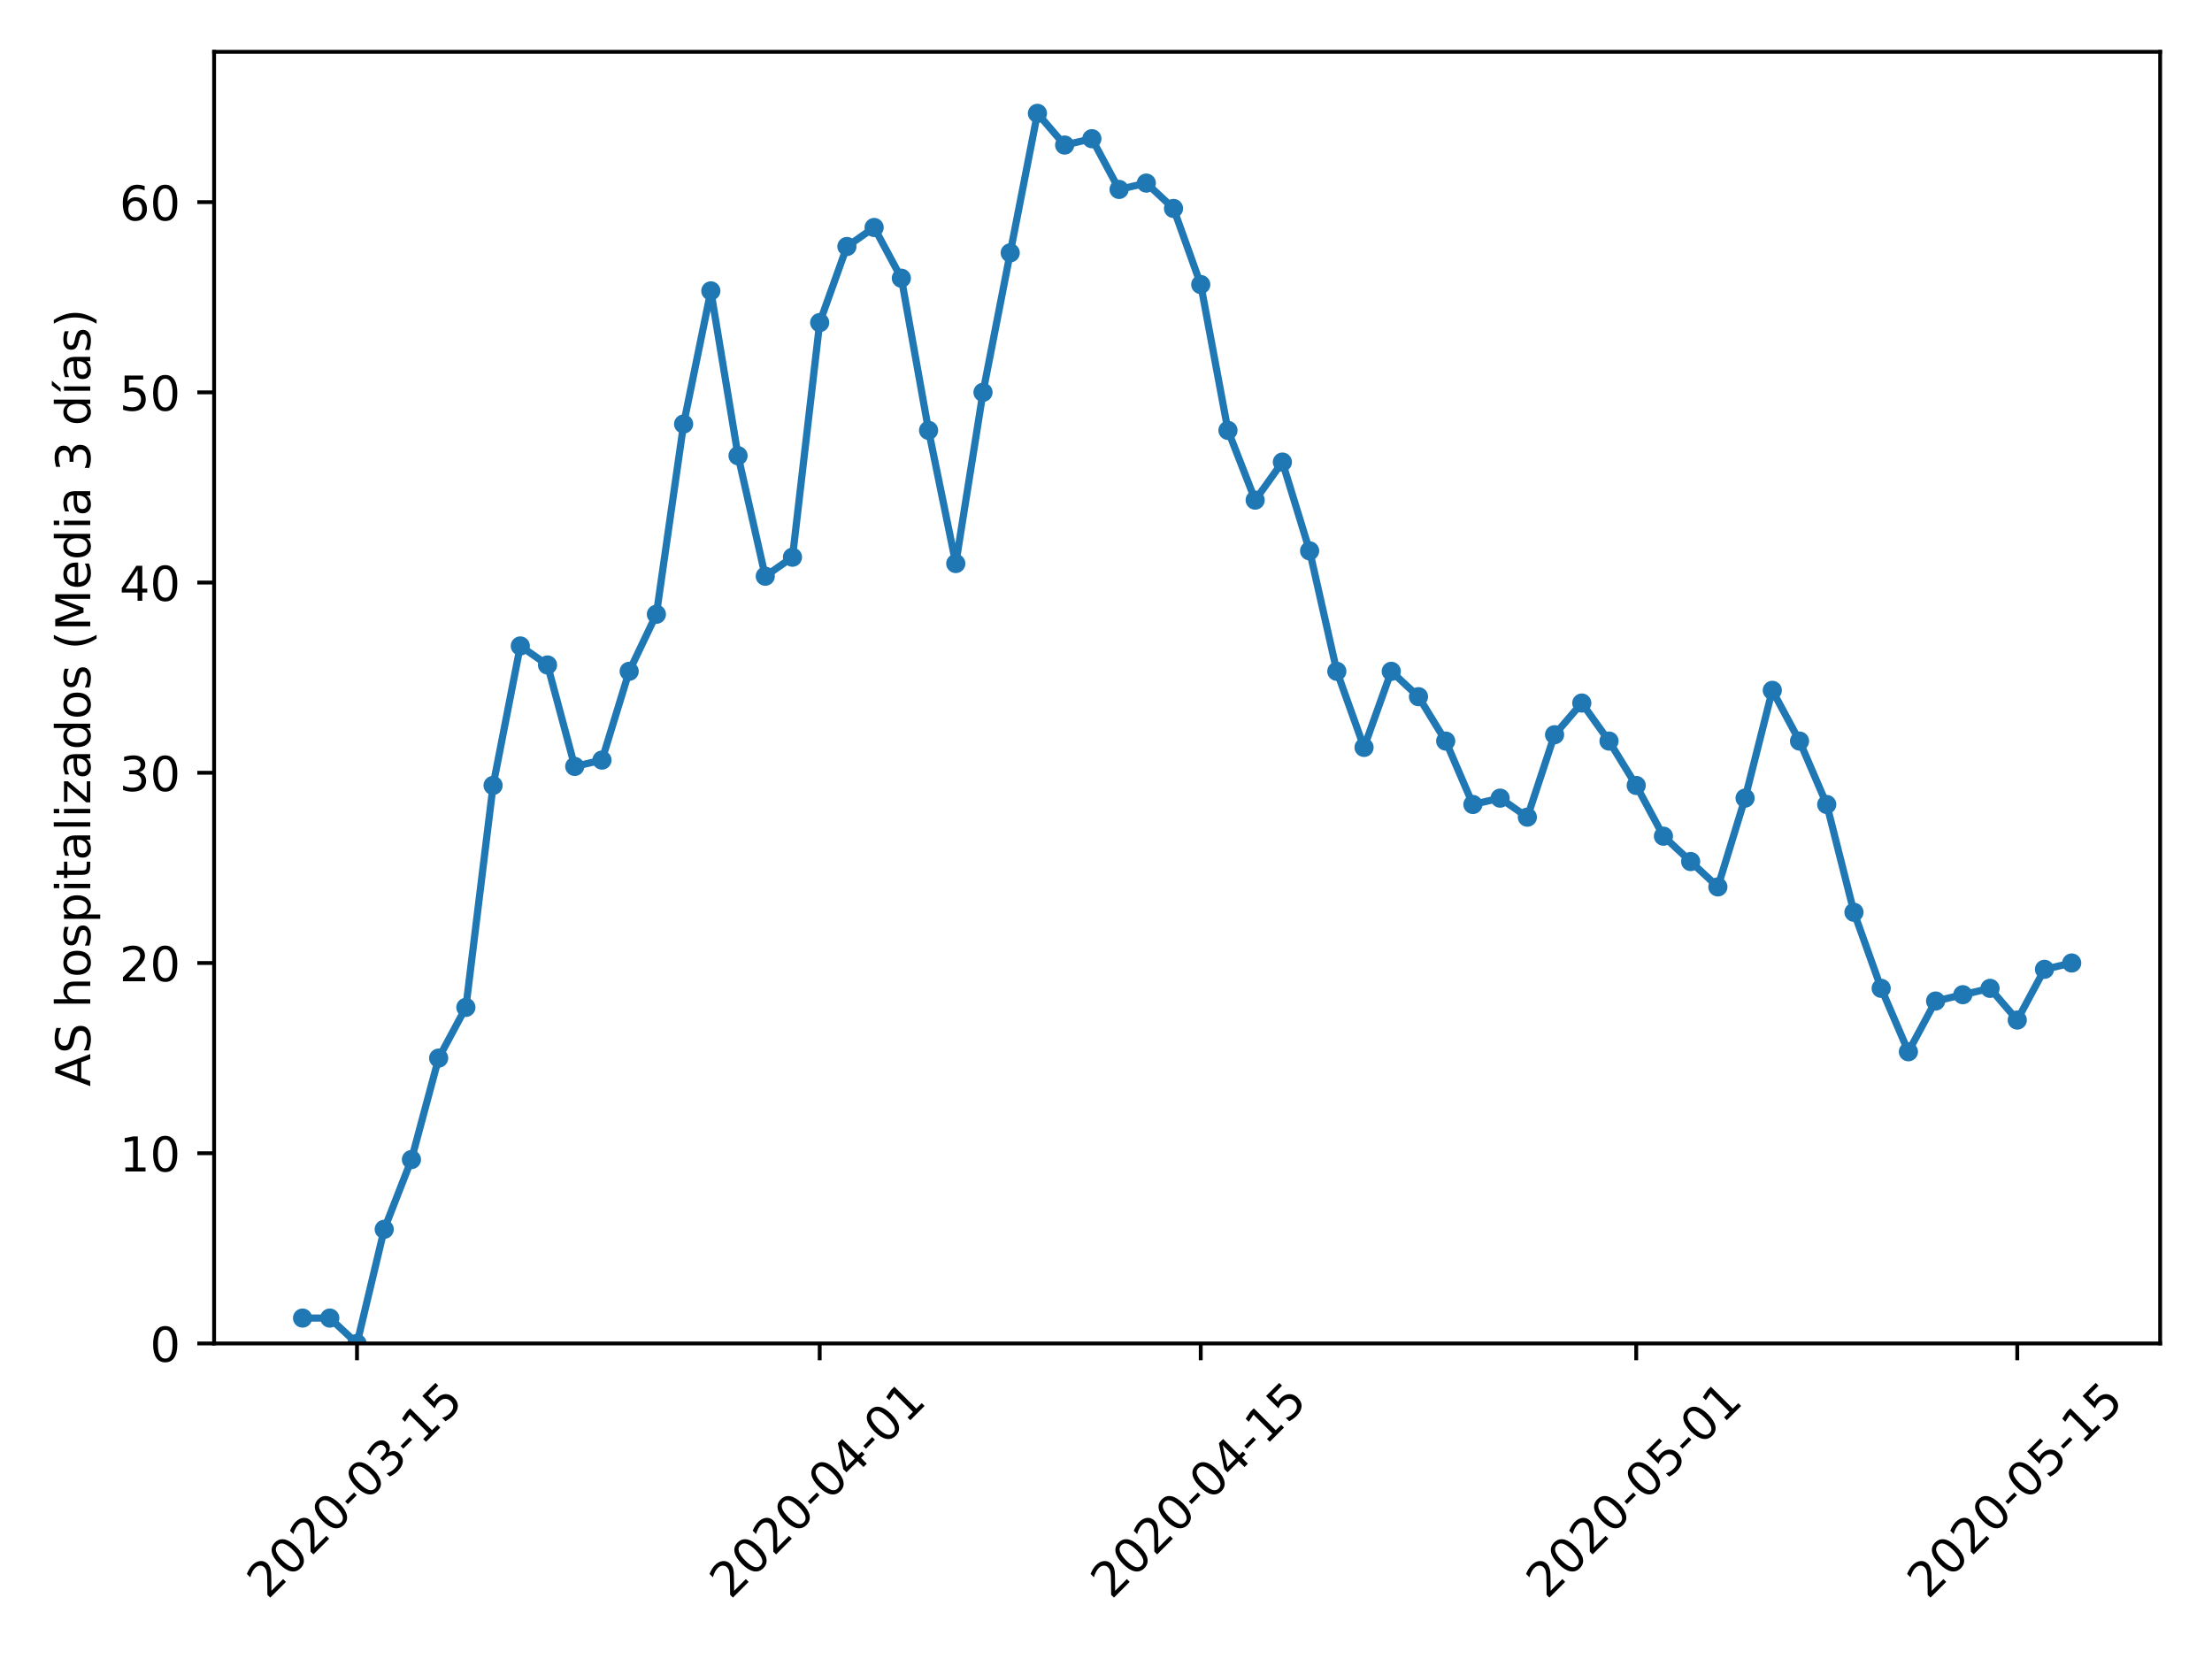 <?xml version="1.0" encoding="utf-8" standalone="no"?>
<!DOCTYPE svg PUBLIC "-//W3C//DTD SVG 1.1//EN"
  "http://www.w3.org/Graphics/SVG/1.1/DTD/svg11.dtd">
<!-- Created with matplotlib (https://matplotlib.org/) -->
<svg height="345.6pt" version="1.1" viewBox="0 0 460.8 345.6" width="460.8pt" xmlns="http://www.w3.org/2000/svg" xmlns:xlink="http://www.w3.org/1999/xlink">
 <defs>
  <style type="text/css">
*{stroke-linecap:butt;stroke-linejoin:round;}
  </style>
 </defs>
 <g id="figure_1">
  <g id="patch_1">
   <path d="M 0 345.6 
L 460.8 345.6 
L 460.8 0 
L 0 0 
z
" style="fill:#ffffff;"/>
  </g>
  <g id="axes_1">
   <g id="patch_2">
    <path d="M 44.603 279.863 
L 450 279.863 
L 450 10.8 
L 44.603 10.8 
z
" style="fill:#ffffff;"/>
   </g>
   <g id="matplotlib.axis_1">
    <g id="xtick_1">
     <g id="line2d_1">
      <defs>
       <path d="M 0 0 
L 0 3.5 
" id="ma97f3a51fc" style="stroke:#000000;stroke-width:0.8;"/>
      </defs>
      <g>
       <use style="stroke:#000000;stroke-width:0.8;" x="74.37" xlink:href="#ma97f3a51fc" y="279.863"/>
      </g>
     </g>
     <g id="text_1">
      <!-- 2020-03-15 -->
      <defs>
       <path d="M 19.188 8.297 
L 53.609 8.297 
L 53.609 0 
L 7.328 0 
L 7.328 8.297 
Q 12.938 14.109 22.625 23.891 
Q 32.328 33.688 34.812 36.531 
Q 39.547 41.844 41.422 45.531 
Q 43.312 49.219 43.312 52.781 
Q 43.312 58.594 39.234 62.25 
Q 35.156 65.922 28.609 65.922 
Q 23.969 65.922 18.812 64.312 
Q 13.672 62.703 7.812 59.422 
L 7.812 69.391 
Q 13.766 71.781 18.938 73 
Q 24.125 74.219 28.422 74.219 
Q 39.75 74.219 46.484 68.547 
Q 53.219 62.891 53.219 53.422 
Q 53.219 48.922 51.531 44.891 
Q 49.859 40.875 45.406 35.406 
Q 44.188 33.984 37.641 27.219 
Q 31.109 20.453 19.188 8.297 
z
" id="DejaVuSans-50"/>
       <path d="M 31.781 66.406 
Q 24.172 66.406 20.328 58.906 
Q 16.5 51.422 16.5 36.375 
Q 16.5 21.391 20.328 13.891 
Q 24.172 6.391 31.781 6.391 
Q 39.453 6.391 43.281 13.891 
Q 47.125 21.391 47.125 36.375 
Q 47.125 51.422 43.281 58.906 
Q 39.453 66.406 31.781 66.406 
z
M 31.781 74.219 
Q 44.047 74.219 50.516 64.516 
Q 56.984 54.828 56.984 36.375 
Q 56.984 17.969 50.516 8.266 
Q 44.047 -1.422 31.781 -1.422 
Q 19.531 -1.422 13.062 8.266 
Q 6.594 17.969 6.594 36.375 
Q 6.594 54.828 13.062 64.516 
Q 19.531 74.219 31.781 74.219 
z
" id="DejaVuSans-48"/>
       <path d="M 4.891 31.391 
L 31.203 31.391 
L 31.203 23.391 
L 4.891 23.391 
z
" id="DejaVuSans-45"/>
       <path d="M 40.578 39.312 
Q 47.656 37.797 51.625 33 
Q 55.609 28.219 55.609 21.188 
Q 55.609 10.406 48.188 4.484 
Q 40.766 -1.422 27.094 -1.422 
Q 22.516 -1.422 17.656 -0.516 
Q 12.797 0.391 7.625 2.203 
L 7.625 11.719 
Q 11.719 9.328 16.594 8.109 
Q 21.484 6.891 26.812 6.891 
Q 36.078 6.891 40.938 10.547 
Q 45.797 14.203 45.797 21.188 
Q 45.797 27.641 41.281 31.266 
Q 36.766 34.906 28.719 34.906 
L 20.219 34.906 
L 20.219 43.016 
L 29.109 43.016 
Q 36.375 43.016 40.234 45.922 
Q 44.094 48.828 44.094 54.297 
Q 44.094 59.906 40.109 62.906 
Q 36.141 65.922 28.719 65.922 
Q 24.656 65.922 20.016 65.031 
Q 15.375 64.156 9.812 62.312 
L 9.812 71.094 
Q 15.438 72.656 20.344 73.438 
Q 25.25 74.219 29.594 74.219 
Q 40.828 74.219 47.359 69.109 
Q 53.906 64.016 53.906 55.328 
Q 53.906 49.266 50.438 45.094 
Q 46.969 40.922 40.578 39.312 
z
" id="DejaVuSans-51"/>
       <path d="M 12.406 8.297 
L 28.516 8.297 
L 28.516 63.922 
L 10.984 60.406 
L 10.984 69.391 
L 28.422 72.906 
L 38.281 72.906 
L 38.281 8.297 
L 54.391 8.297 
L 54.391 0 
L 12.406 0 
z
" id="DejaVuSans-49"/>
       <path d="M 10.797 72.906 
L 49.516 72.906 
L 49.516 64.594 
L 19.828 64.594 
L 19.828 46.734 
Q 21.969 47.469 24.109 47.828 
Q 26.266 48.188 28.422 48.188 
Q 40.625 48.188 47.75 41.5 
Q 54.891 34.812 54.891 23.391 
Q 54.891 11.625 47.562 5.094 
Q 40.234 -1.422 26.906 -1.422 
Q 22.312 -1.422 17.547 -0.641 
Q 12.797 0.141 7.719 1.703 
L 7.719 11.625 
Q 12.109 9.234 16.797 8.062 
Q 21.484 6.891 26.703 6.891 
Q 35.156 6.891 40.078 11.328 
Q 45.016 15.766 45.016 23.391 
Q 45.016 31 40.078 35.438 
Q 35.156 39.891 26.703 39.891 
Q 22.75 39.891 18.812 39.016 
Q 14.891 38.141 10.797 36.281 
z
" id="DejaVuSans-53"/>
      </defs>
      <g transform="translate(55.774 333.329)rotate(-45)scale(0.1 -0.1)">
       <use xlink:href="#DejaVuSans-50"/>
       <use x="63.623" xlink:href="#DejaVuSans-48"/>
       <use x="127.246" xlink:href="#DejaVuSans-50"/>
       <use x="190.869" xlink:href="#DejaVuSans-48"/>
       <use x="254.492" xlink:href="#DejaVuSans-45"/>
       <use x="290.576" xlink:href="#DejaVuSans-48"/>
       <use x="354.199" xlink:href="#DejaVuSans-51"/>
       <use x="417.822" xlink:href="#DejaVuSans-45"/>
       <use x="453.906" xlink:href="#DejaVuSans-49"/>
       <use x="517.529" xlink:href="#DejaVuSans-53"/>
      </g>
     </g>
    </g>
    <g id="xtick_2">
     <g id="line2d_2">
      <g>
       <use style="stroke:#000000;stroke-width:0.8;" x="170.758" xlink:href="#ma97f3a51fc" y="279.863"/>
      </g>
     </g>
     <g id="text_2">
      <!-- 2020-04-01 -->
      <defs>
       <path d="M 37.797 64.312 
L 12.891 25.391 
L 37.797 25.391 
z
M 35.203 72.906 
L 47.609 72.906 
L 47.609 25.391 
L 58.016 25.391 
L 58.016 17.188 
L 47.609 17.188 
L 47.609 0 
L 37.797 0 
L 37.797 17.188 
L 4.891 17.188 
L 4.891 26.703 
z
" id="DejaVuSans-52"/>
      </defs>
      <g transform="translate(152.162 333.329)rotate(-45)scale(0.1 -0.1)">
       <use xlink:href="#DejaVuSans-50"/>
       <use x="63.623" xlink:href="#DejaVuSans-48"/>
       <use x="127.246" xlink:href="#DejaVuSans-50"/>
       <use x="190.869" xlink:href="#DejaVuSans-48"/>
       <use x="254.492" xlink:href="#DejaVuSans-45"/>
       <use x="290.576" xlink:href="#DejaVuSans-48"/>
       <use x="354.199" xlink:href="#DejaVuSans-52"/>
       <use x="417.822" xlink:href="#DejaVuSans-45"/>
       <use x="453.906" xlink:href="#DejaVuSans-48"/>
       <use x="517.529" xlink:href="#DejaVuSans-49"/>
      </g>
     </g>
    </g>
    <g id="xtick_3">
     <g id="line2d_3">
      <g>
       <use style="stroke:#000000;stroke-width:0.8;" x="250.137" xlink:href="#ma97f3a51fc" y="279.863"/>
      </g>
     </g>
     <g id="text_3">
      <!-- 2020-04-15 -->
      <g transform="translate(231.541 333.329)rotate(-45)scale(0.1 -0.1)">
       <use xlink:href="#DejaVuSans-50"/>
       <use x="63.623" xlink:href="#DejaVuSans-48"/>
       <use x="127.246" xlink:href="#DejaVuSans-50"/>
       <use x="190.869" xlink:href="#DejaVuSans-48"/>
       <use x="254.492" xlink:href="#DejaVuSans-45"/>
       <use x="290.576" xlink:href="#DejaVuSans-48"/>
       <use x="354.199" xlink:href="#DejaVuSans-52"/>
       <use x="417.822" xlink:href="#DejaVuSans-45"/>
       <use x="453.906" xlink:href="#DejaVuSans-49"/>
       <use x="517.529" xlink:href="#DejaVuSans-53"/>
      </g>
     </g>
    </g>
    <g id="xtick_4">
     <g id="line2d_4">
      <g>
       <use style="stroke:#000000;stroke-width:0.8;" x="340.855" xlink:href="#ma97f3a51fc" y="279.863"/>
      </g>
     </g>
     <g id="text_4">
      <!-- 2020-05-01 -->
      <g transform="translate(322.259 333.329)rotate(-45)scale(0.1 -0.1)">
       <use xlink:href="#DejaVuSans-50"/>
       <use x="63.623" xlink:href="#DejaVuSans-48"/>
       <use x="127.246" xlink:href="#DejaVuSans-50"/>
       <use x="190.869" xlink:href="#DejaVuSans-48"/>
       <use x="254.492" xlink:href="#DejaVuSans-45"/>
       <use x="290.576" xlink:href="#DejaVuSans-48"/>
       <use x="354.199" xlink:href="#DejaVuSans-53"/>
       <use x="417.822" xlink:href="#DejaVuSans-45"/>
       <use x="453.906" xlink:href="#DejaVuSans-48"/>
       <use x="517.529" xlink:href="#DejaVuSans-49"/>
      </g>
     </g>
    </g>
    <g id="xtick_5">
     <g id="line2d_5">
      <g>
       <use style="stroke:#000000;stroke-width:0.8;" x="420.233" xlink:href="#ma97f3a51fc" y="279.863"/>
      </g>
     </g>
     <g id="text_5">
      <!-- 2020-05-15 -->
      <g transform="translate(401.637 333.329)rotate(-45)scale(0.1 -0.1)">
       <use xlink:href="#DejaVuSans-50"/>
       <use x="63.623" xlink:href="#DejaVuSans-48"/>
       <use x="127.246" xlink:href="#DejaVuSans-50"/>
       <use x="190.869" xlink:href="#DejaVuSans-48"/>
       <use x="254.492" xlink:href="#DejaVuSans-45"/>
       <use x="290.576" xlink:href="#DejaVuSans-48"/>
       <use x="354.199" xlink:href="#DejaVuSans-53"/>
       <use x="417.822" xlink:href="#DejaVuSans-45"/>
       <use x="453.906" xlink:href="#DejaVuSans-49"/>
       <use x="517.529" xlink:href="#DejaVuSans-53"/>
      </g>
     </g>
    </g>
   </g>
   <g id="matplotlib.axis_2">
    <g id="ytick_1">
     <g id="line2d_6">
      <defs>
       <path d="M 0 0 
L -3.5 0 
" id="m95e0d4bd37" style="stroke:#000000;stroke-width:0.8;"/>
      </defs>
      <g>
       <use style="stroke:#000000;stroke-width:0.8;" x="44.603" xlink:href="#m95e0d4bd37" y="279.863"/>
      </g>
     </g>
     <g id="text_6">
      <!-- 0 -->
      <g transform="translate(31.241 283.662)scale(0.1 -0.1)">
       <use xlink:href="#DejaVuSans-48"/>
      </g>
     </g>
    </g>
    <g id="ytick_2">
     <g id="line2d_7">
      <g>
       <use style="stroke:#000000;stroke-width:0.8;" x="44.603" xlink:href="#m95e0d4bd37" y="240.236"/>
      </g>
     </g>
     <g id="text_7">
      <!-- 10 -->
      <g transform="translate(24.878 244.035)scale(0.1 -0.1)">
       <use xlink:href="#DejaVuSans-49"/>
       <use x="63.623" xlink:href="#DejaVuSans-48"/>
      </g>
     </g>
    </g>
    <g id="ytick_3">
     <g id="line2d_8">
      <g>
       <use style="stroke:#000000;stroke-width:0.8;" x="44.603" xlink:href="#m95e0d4bd37" y="200.61"/>
      </g>
     </g>
     <g id="text_8">
      <!-- 20 -->
      <g transform="translate(24.878 204.409)scale(0.1 -0.1)">
       <use xlink:href="#DejaVuSans-50"/>
       <use x="63.623" xlink:href="#DejaVuSans-48"/>
      </g>
     </g>
    </g>
    <g id="ytick_4">
     <g id="line2d_9">
      <g>
       <use style="stroke:#000000;stroke-width:0.8;" x="44.603" xlink:href="#m95e0d4bd37" y="160.984"/>
      </g>
     </g>
     <g id="text_9">
      <!-- 30 -->
      <g transform="translate(24.878 164.783)scale(0.1 -0.1)">
       <use xlink:href="#DejaVuSans-51"/>
       <use x="63.623" xlink:href="#DejaVuSans-48"/>
      </g>
     </g>
    </g>
    <g id="ytick_5">
     <g id="line2d_10">
      <g>
       <use style="stroke:#000000;stroke-width:0.8;" x="44.603" xlink:href="#m95e0d4bd37" y="121.357"/>
      </g>
     </g>
     <g id="text_10">
      <!-- 40 -->
      <g transform="translate(24.878 125.157)scale(0.1 -0.1)">
       <use xlink:href="#DejaVuSans-52"/>
       <use x="63.623" xlink:href="#DejaVuSans-48"/>
      </g>
     </g>
    </g>
    <g id="ytick_6">
     <g id="line2d_11">
      <g>
       <use style="stroke:#000000;stroke-width:0.8;" x="44.603" xlink:href="#m95e0d4bd37" y="81.731"/>
      </g>
     </g>
     <g id="text_11">
      <!-- 50 -->
      <g transform="translate(24.878 85.53)scale(0.1 -0.1)">
       <use xlink:href="#DejaVuSans-53"/>
       <use x="63.623" xlink:href="#DejaVuSans-48"/>
      </g>
     </g>
    </g>
    <g id="ytick_7">
     <g id="line2d_12">
      <g>
       <use style="stroke:#000000;stroke-width:0.8;" x="44.603" xlink:href="#m95e0d4bd37" y="42.105"/>
      </g>
     </g>
     <g id="text_12">
      <!-- 60 -->
      <defs>
       <path d="M 33.016 40.375 
Q 26.375 40.375 22.484 35.828 
Q 18.609 31.297 18.609 23.391 
Q 18.609 15.531 22.484 10.953 
Q 26.375 6.391 33.016 6.391 
Q 39.656 6.391 43.531 10.953 
Q 47.406 15.531 47.406 23.391 
Q 47.406 31.297 43.531 35.828 
Q 39.656 40.375 33.016 40.375 
z
M 52.594 71.297 
L 52.594 62.312 
Q 48.875 64.062 45.094 64.984 
Q 41.312 65.922 37.594 65.922 
Q 27.828 65.922 22.672 59.328 
Q 17.531 52.734 16.797 39.406 
Q 19.672 43.656 24.016 45.922 
Q 28.375 48.188 33.594 48.188 
Q 44.578 48.188 50.953 41.516 
Q 57.328 34.859 57.328 23.391 
Q 57.328 12.156 50.688 5.359 
Q 44.047 -1.422 33.016 -1.422 
Q 20.359 -1.422 13.672 8.266 
Q 6.984 17.969 6.984 36.375 
Q 6.984 53.656 15.188 63.938 
Q 23.391 74.219 37.203 74.219 
Q 40.922 74.219 44.703 73.484 
Q 48.484 72.75 52.594 71.297 
z
" id="DejaVuSans-54"/>
      </defs>
      <g transform="translate(24.878 45.904)scale(0.1 -0.1)">
       <use xlink:href="#DejaVuSans-54"/>
       <use x="63.623" xlink:href="#DejaVuSans-48"/>
      </g>
     </g>
    </g>
    <g id="text_13">
     <!-- AS hospitalizados (Media 3 días) -->
     <defs>
      <path d="M 34.188 63.188 
L 20.797 26.906 
L 47.609 26.906 
z
M 28.609 72.906 
L 39.797 72.906 
L 67.578 0 
L 57.328 0 
L 50.688 18.703 
L 17.828 18.703 
L 11.188 0 
L 0.781 0 
z
" id="DejaVuSans-65"/>
      <path d="M 53.516 70.516 
L 53.516 60.891 
Q 47.906 63.578 42.922 64.891 
Q 37.938 66.219 33.297 66.219 
Q 25.25 66.219 20.875 63.094 
Q 16.5 59.969 16.5 54.203 
Q 16.5 49.359 19.406 46.891 
Q 22.312 44.438 30.422 42.922 
L 36.375 41.703 
Q 47.406 39.594 52.656 34.297 
Q 57.906 29 57.906 20.125 
Q 57.906 9.516 50.797 4.047 
Q 43.703 -1.422 29.984 -1.422 
Q 24.812 -1.422 18.969 -0.25 
Q 13.141 0.922 6.891 3.219 
L 6.891 13.375 
Q 12.891 10.016 18.656 8.297 
Q 24.422 6.594 29.984 6.594 
Q 38.422 6.594 43.016 9.906 
Q 47.609 13.234 47.609 19.391 
Q 47.609 24.75 44.312 27.781 
Q 41.016 30.812 33.5 32.328 
L 27.484 33.5 
Q 16.453 35.688 11.516 40.375 
Q 6.594 45.062 6.594 53.422 
Q 6.594 63.094 13.406 68.656 
Q 20.219 74.219 32.172 74.219 
Q 37.312 74.219 42.625 73.281 
Q 47.953 72.359 53.516 70.516 
z
" id="DejaVuSans-83"/>
      <path id="DejaVuSans-32"/>
      <path d="M 54.891 33.016 
L 54.891 0 
L 45.906 0 
L 45.906 32.719 
Q 45.906 40.484 42.875 44.328 
Q 39.844 48.188 33.797 48.188 
Q 26.516 48.188 22.312 43.547 
Q 18.109 38.922 18.109 30.906 
L 18.109 0 
L 9.078 0 
L 9.078 75.984 
L 18.109 75.984 
L 18.109 46.188 
Q 21.344 51.125 25.703 53.562 
Q 30.078 56 35.797 56 
Q 45.219 56 50.047 50.172 
Q 54.891 44.344 54.891 33.016 
z
" id="DejaVuSans-104"/>
      <path d="M 30.609 48.391 
Q 23.391 48.391 19.188 42.75 
Q 14.984 37.109 14.984 27.297 
Q 14.984 17.484 19.156 11.844 
Q 23.344 6.203 30.609 6.203 
Q 37.797 6.203 41.984 11.859 
Q 46.188 17.531 46.188 27.297 
Q 46.188 37.016 41.984 42.703 
Q 37.797 48.391 30.609 48.391 
z
M 30.609 56 
Q 42.328 56 49.016 48.375 
Q 55.719 40.766 55.719 27.297 
Q 55.719 13.875 49.016 6.219 
Q 42.328 -1.422 30.609 -1.422 
Q 18.844 -1.422 12.172 6.219 
Q 5.516 13.875 5.516 27.297 
Q 5.516 40.766 12.172 48.375 
Q 18.844 56 30.609 56 
z
" id="DejaVuSans-111"/>
      <path d="M 44.281 53.078 
L 44.281 44.578 
Q 40.484 46.531 36.375 47.5 
Q 32.281 48.484 27.875 48.484 
Q 21.188 48.484 17.844 46.438 
Q 14.5 44.391 14.5 40.281 
Q 14.5 37.156 16.891 35.375 
Q 19.281 33.594 26.516 31.984 
L 29.594 31.297 
Q 39.156 29.25 43.188 25.516 
Q 47.219 21.781 47.219 15.094 
Q 47.219 7.469 41.188 3.016 
Q 35.156 -1.422 24.609 -1.422 
Q 20.219 -1.422 15.453 -0.562 
Q 10.688 0.297 5.422 2 
L 5.422 11.281 
Q 10.406 8.688 15.234 7.391 
Q 20.062 6.109 24.812 6.109 
Q 31.156 6.109 34.562 8.281 
Q 37.984 10.453 37.984 14.406 
Q 37.984 18.062 35.516 20.016 
Q 33.062 21.969 24.703 23.781 
L 21.578 24.516 
Q 13.234 26.266 9.516 29.906 
Q 5.812 33.547 5.812 39.891 
Q 5.812 47.609 11.281 51.797 
Q 16.75 56 26.812 56 
Q 31.781 56 36.172 55.266 
Q 40.578 54.547 44.281 53.078 
z
" id="DejaVuSans-115"/>
      <path d="M 18.109 8.203 
L 18.109 -20.797 
L 9.078 -20.797 
L 9.078 54.688 
L 18.109 54.688 
L 18.109 46.391 
Q 20.953 51.266 25.266 53.625 
Q 29.594 56 35.594 56 
Q 45.562 56 51.781 48.094 
Q 58.016 40.188 58.016 27.297 
Q 58.016 14.406 51.781 6.484 
Q 45.562 -1.422 35.594 -1.422 
Q 29.594 -1.422 25.266 0.953 
Q 20.953 3.328 18.109 8.203 
z
M 48.688 27.297 
Q 48.688 37.203 44.609 42.844 
Q 40.531 48.484 33.406 48.484 
Q 26.266 48.484 22.188 42.844 
Q 18.109 37.203 18.109 27.297 
Q 18.109 17.391 22.188 11.75 
Q 26.266 6.109 33.406 6.109 
Q 40.531 6.109 44.609 11.75 
Q 48.688 17.391 48.688 27.297 
z
" id="DejaVuSans-112"/>
      <path d="M 9.422 54.688 
L 18.406 54.688 
L 18.406 0 
L 9.422 0 
z
M 9.422 75.984 
L 18.406 75.984 
L 18.406 64.594 
L 9.422 64.594 
z
" id="DejaVuSans-105"/>
      <path d="M 18.312 70.219 
L 18.312 54.688 
L 36.812 54.688 
L 36.812 47.703 
L 18.312 47.703 
L 18.312 18.016 
Q 18.312 11.328 20.141 9.422 
Q 21.969 7.516 27.594 7.516 
L 36.812 7.516 
L 36.812 0 
L 27.594 0 
Q 17.188 0 13.234 3.875 
Q 9.281 7.766 9.281 18.016 
L 9.281 47.703 
L 2.688 47.703 
L 2.688 54.688 
L 9.281 54.688 
L 9.281 70.219 
z
" id="DejaVuSans-116"/>
      <path d="M 34.281 27.484 
Q 23.391 27.484 19.188 25 
Q 14.984 22.516 14.984 16.5 
Q 14.984 11.719 18.141 8.906 
Q 21.297 6.109 26.703 6.109 
Q 34.188 6.109 38.703 11.406 
Q 43.219 16.703 43.219 25.484 
L 43.219 27.484 
z
M 52.203 31.203 
L 52.203 0 
L 43.219 0 
L 43.219 8.297 
Q 40.141 3.328 35.547 0.953 
Q 30.953 -1.422 24.312 -1.422 
Q 15.922 -1.422 10.953 3.297 
Q 6 8.016 6 15.922 
Q 6 25.141 12.172 29.828 
Q 18.359 34.516 30.609 34.516 
L 43.219 34.516 
L 43.219 35.406 
Q 43.219 41.609 39.141 45 
Q 35.062 48.391 27.688 48.391 
Q 23 48.391 18.547 47.266 
Q 14.109 46.141 10.016 43.891 
L 10.016 52.203 
Q 14.938 54.109 19.578 55.047 
Q 24.219 56 28.609 56 
Q 40.484 56 46.344 49.844 
Q 52.203 43.703 52.203 31.203 
z
" id="DejaVuSans-97"/>
      <path d="M 9.422 75.984 
L 18.406 75.984 
L 18.406 0 
L 9.422 0 
z
" id="DejaVuSans-108"/>
      <path d="M 5.516 54.688 
L 48.188 54.688 
L 48.188 46.484 
L 14.406 7.172 
L 48.188 7.172 
L 48.188 0 
L 4.297 0 
L 4.297 8.203 
L 38.094 47.516 
L 5.516 47.516 
z
" id="DejaVuSans-122"/>
      <path d="M 45.406 46.391 
L 45.406 75.984 
L 54.391 75.984 
L 54.391 0 
L 45.406 0 
L 45.406 8.203 
Q 42.578 3.328 38.25 0.953 
Q 33.938 -1.422 27.875 -1.422 
Q 17.969 -1.422 11.734 6.484 
Q 5.516 14.406 5.516 27.297 
Q 5.516 40.188 11.734 48.094 
Q 17.969 56 27.875 56 
Q 33.938 56 38.25 53.625 
Q 42.578 51.266 45.406 46.391 
z
M 14.797 27.297 
Q 14.797 17.391 18.875 11.75 
Q 22.953 6.109 30.078 6.109 
Q 37.203 6.109 41.297 11.75 
Q 45.406 17.391 45.406 27.297 
Q 45.406 37.203 41.297 42.844 
Q 37.203 48.484 30.078 48.484 
Q 22.953 48.484 18.875 42.844 
Q 14.797 37.203 14.797 27.297 
z
" id="DejaVuSans-100"/>
      <path d="M 31 75.875 
Q 24.469 64.656 21.281 53.656 
Q 18.109 42.672 18.109 31.391 
Q 18.109 20.125 21.312 9.062 
Q 24.516 -2 31 -13.188 
L 23.188 -13.188 
Q 15.875 -1.703 12.234 9.375 
Q 8.594 20.453 8.594 31.391 
Q 8.594 42.281 12.203 53.312 
Q 15.828 64.359 23.188 75.875 
z
" id="DejaVuSans-40"/>
      <path d="M 9.812 72.906 
L 24.516 72.906 
L 43.109 23.297 
L 61.812 72.906 
L 76.516 72.906 
L 76.516 0 
L 66.891 0 
L 66.891 64.016 
L 48.094 14.016 
L 38.188 14.016 
L 19.391 64.016 
L 19.391 0 
L 9.812 0 
z
" id="DejaVuSans-77"/>
      <path d="M 56.203 29.594 
L 56.203 25.203 
L 14.891 25.203 
Q 15.484 15.922 20.484 11.062 
Q 25.484 6.203 34.422 6.203 
Q 39.594 6.203 44.453 7.469 
Q 49.312 8.734 54.109 11.281 
L 54.109 2.781 
Q 49.266 0.734 44.188 -0.344 
Q 39.109 -1.422 33.891 -1.422 
Q 20.797 -1.422 13.156 6.188 
Q 5.516 13.812 5.516 26.812 
Q 5.516 40.234 12.766 48.109 
Q 20.016 56 32.328 56 
Q 43.359 56 49.781 48.891 
Q 56.203 41.797 56.203 29.594 
z
M 47.219 32.234 
Q 47.125 39.594 43.094 43.984 
Q 39.062 48.391 32.422 48.391 
Q 24.906 48.391 20.391 44.141 
Q 15.875 39.891 15.188 32.172 
z
" id="DejaVuSans-101"/>
      <path d="M 20.656 79.984 
L 30.375 79.984 
L 14.469 61.625 
L 6.984 61.625 
z
M 9.422 54.688 
L 18.406 54.688 
L 18.406 0 
L 9.422 0 
z
M 13.922 56 
z
" id="DejaVuSans-237"/>
      <path d="M 8.016 75.875 
L 15.828 75.875 
Q 23.141 64.359 26.781 53.312 
Q 30.422 42.281 30.422 31.391 
Q 30.422 20.453 26.781 9.375 
Q 23.141 -1.703 15.828 -13.188 
L 8.016 -13.188 
Q 14.5 -2 17.703 9.062 
Q 20.906 20.125 20.906 31.391 
Q 20.906 42.672 17.703 53.656 
Q 14.5 64.656 8.016 75.875 
z
" id="DejaVuSans-41"/>
     </defs>
     <g transform="translate(18.798 226.34)rotate(-90)scale(0.1 -0.1)">
      <use xlink:href="#DejaVuSans-65"/>
      <use x="68.408" xlink:href="#DejaVuSans-83"/>
      <use x="131.885" xlink:href="#DejaVuSans-32"/>
      <use x="163.672" xlink:href="#DejaVuSans-104"/>
      <use x="227.051" xlink:href="#DejaVuSans-111"/>
      <use x="288.232" xlink:href="#DejaVuSans-115"/>
      <use x="340.332" xlink:href="#DejaVuSans-112"/>
      <use x="403.809" xlink:href="#DejaVuSans-105"/>
      <use x="431.592" xlink:href="#DejaVuSans-116"/>
      <use x="470.801" xlink:href="#DejaVuSans-97"/>
      <use x="532.08" xlink:href="#DejaVuSans-108"/>
      <use x="559.863" xlink:href="#DejaVuSans-105"/>
      <use x="587.646" xlink:href="#DejaVuSans-122"/>
      <use x="640.137" xlink:href="#DejaVuSans-97"/>
      <use x="701.416" xlink:href="#DejaVuSans-100"/>
      <use x="764.893" xlink:href="#DejaVuSans-111"/>
      <use x="826.074" xlink:href="#DejaVuSans-115"/>
      <use x="878.174" xlink:href="#DejaVuSans-32"/>
      <use x="909.961" xlink:href="#DejaVuSans-40"/>
      <use x="948.975" xlink:href="#DejaVuSans-77"/>
      <use x="1035.254" xlink:href="#DejaVuSans-101"/>
      <use x="1096.777" xlink:href="#DejaVuSans-100"/>
      <use x="1160.254" xlink:href="#DejaVuSans-105"/>
      <use x="1188.037" xlink:href="#DejaVuSans-97"/>
      <use x="1249.316" xlink:href="#DejaVuSans-32"/>
      <use x="1281.104" xlink:href="#DejaVuSans-51"/>
      <use x="1344.727" xlink:href="#DejaVuSans-32"/>
      <use x="1376.514" xlink:href="#DejaVuSans-100"/>
      <use x="1439.99" xlink:href="#DejaVuSans-237"/>
      <use x="1467.773" xlink:href="#DejaVuSans-97"/>
      <use x="1529.053" xlink:href="#DejaVuSans-115"/>
      <use x="1581.152" xlink:href="#DejaVuSans-41"/>
     </g>
    </g>
   </g>
   <g id="line2d_13">
    <path clip-path="url(#pc5763d89a9)" d="M 63.03 274.579 
L 68.7 274.579 
L 74.37 279.863 
L 80.04 256.087 
L 85.71 241.557 
L 91.38 220.423 
L 97.05 209.856 
L 102.719 163.625 
L 108.389 134.566 
L 114.059 138.529 
L 119.729 159.663 
L 125.399 158.342 
L 131.069 139.85 
L 136.739 127.962 
L 142.409 88.335 
L 148.079 60.597 
L 153.748 94.94 
L 159.418 120.037 
L 165.088 116.074 
L 170.758 67.201 
L 176.428 51.351 
L 182.098 47.388 
L 187.768 57.955 
L 193.438 89.656 
L 199.108 117.395 
L 204.777 81.731 
L 210.447 52.672 
L 216.117 23.613 
L 221.787 30.217 
L 227.457 28.896 
L 233.127 39.463 
L 238.797 38.142 
L 244.467 43.426 
L 250.137 59.276 
L 255.806 89.656 
L 261.476 104.186 
L 267.146 96.261 
L 272.816 114.753 
L 278.486 139.85 
L 284.156 155.7 
L 289.826 139.85 
L 295.496 145.133 
L 301.165 154.379 
L 306.835 167.588 
L 312.505 166.267 
L 318.175 170.23 
L 323.845 153.058 
L 329.515 146.454 
L 335.185 154.379 
L 340.855 163.625 
L 346.525 174.192 
L 352.194 179.476 
L 357.864 184.759 
L 363.534 166.267 
L 369.204 143.812 
L 374.874 154.379 
L 380.544 167.588 
L 386.214 190.043 
L 391.884 205.893 
L 397.554 219.102 
L 403.223 208.535 
L 408.893 207.214 
L 414.563 205.893 
L 420.233 212.498 
L 425.903 201.931 
L 431.573 200.61 
" style="fill:none;stroke:#1f77b4;stroke-linecap:square;stroke-width:1.5;"/>
    <defs>
     <path d="M 0 1.5 
C 0.398 1.5 0.779 1.342 1.061 1.061 
C 1.342 0.779 1.5 0.398 1.5 0 
C 1.5 -0.398 1.342 -0.779 1.061 -1.061 
C 0.779 -1.342 0.398 -1.5 0 -1.5 
C -0.398 -1.5 -0.779 -1.342 -1.061 -1.061 
C -1.342 -0.779 -1.5 -0.398 -1.5 0 
C -1.5 0.398 -1.342 0.779 -1.061 1.061 
C -0.779 1.342 -0.398 1.5 0 1.5 
z
" id="mc09cd08494" style="stroke:#1f77b4;"/>
    </defs>
    <g clip-path="url(#pc5763d89a9)">
     <use style="fill:#1f77b4;stroke:#1f77b4;" x="63.03" xlink:href="#mc09cd08494" y="274.579"/>
     <use style="fill:#1f77b4;stroke:#1f77b4;" x="68.7" xlink:href="#mc09cd08494" y="274.579"/>
     <use style="fill:#1f77b4;stroke:#1f77b4;" x="74.37" xlink:href="#mc09cd08494" y="279.863"/>
     <use style="fill:#1f77b4;stroke:#1f77b4;" x="80.04" xlink:href="#mc09cd08494" y="256.087"/>
     <use style="fill:#1f77b4;stroke:#1f77b4;" x="85.71" xlink:href="#mc09cd08494" y="241.557"/>
     <use style="fill:#1f77b4;stroke:#1f77b4;" x="91.38" xlink:href="#mc09cd08494" y="220.423"/>
     <use style="fill:#1f77b4;stroke:#1f77b4;" x="97.05" xlink:href="#mc09cd08494" y="209.856"/>
     <use style="fill:#1f77b4;stroke:#1f77b4;" x="102.719" xlink:href="#mc09cd08494" y="163.625"/>
     <use style="fill:#1f77b4;stroke:#1f77b4;" x="108.389" xlink:href="#mc09cd08494" y="134.566"/>
     <use style="fill:#1f77b4;stroke:#1f77b4;" x="114.059" xlink:href="#mc09cd08494" y="138.529"/>
     <use style="fill:#1f77b4;stroke:#1f77b4;" x="119.729" xlink:href="#mc09cd08494" y="159.663"/>
     <use style="fill:#1f77b4;stroke:#1f77b4;" x="125.399" xlink:href="#mc09cd08494" y="158.342"/>
     <use style="fill:#1f77b4;stroke:#1f77b4;" x="131.069" xlink:href="#mc09cd08494" y="139.85"/>
     <use style="fill:#1f77b4;stroke:#1f77b4;" x="136.739" xlink:href="#mc09cd08494" y="127.962"/>
     <use style="fill:#1f77b4;stroke:#1f77b4;" x="142.409" xlink:href="#mc09cd08494" y="88.335"/>
     <use style="fill:#1f77b4;stroke:#1f77b4;" x="148.079" xlink:href="#mc09cd08494" y="60.597"/>
     <use style="fill:#1f77b4;stroke:#1f77b4;" x="153.748" xlink:href="#mc09cd08494" y="94.94"/>
     <use style="fill:#1f77b4;stroke:#1f77b4;" x="159.418" xlink:href="#mc09cd08494" y="120.037"/>
     <use style="fill:#1f77b4;stroke:#1f77b4;" x="165.088" xlink:href="#mc09cd08494" y="116.074"/>
     <use style="fill:#1f77b4;stroke:#1f77b4;" x="170.758" xlink:href="#mc09cd08494" y="67.201"/>
     <use style="fill:#1f77b4;stroke:#1f77b4;" x="176.428" xlink:href="#mc09cd08494" y="51.351"/>
     <use style="fill:#1f77b4;stroke:#1f77b4;" x="182.098" xlink:href="#mc09cd08494" y="47.388"/>
     <use style="fill:#1f77b4;stroke:#1f77b4;" x="187.768" xlink:href="#mc09cd08494" y="57.955"/>
     <use style="fill:#1f77b4;stroke:#1f77b4;" x="193.438" xlink:href="#mc09cd08494" y="89.656"/>
     <use style="fill:#1f77b4;stroke:#1f77b4;" x="199.108" xlink:href="#mc09cd08494" y="117.395"/>
     <use style="fill:#1f77b4;stroke:#1f77b4;" x="204.777" xlink:href="#mc09cd08494" y="81.731"/>
     <use style="fill:#1f77b4;stroke:#1f77b4;" x="210.447" xlink:href="#mc09cd08494" y="52.672"/>
     <use style="fill:#1f77b4;stroke:#1f77b4;" x="216.117" xlink:href="#mc09cd08494" y="23.613"/>
     <use style="fill:#1f77b4;stroke:#1f77b4;" x="221.787" xlink:href="#mc09cd08494" y="30.217"/>
     <use style="fill:#1f77b4;stroke:#1f77b4;" x="227.457" xlink:href="#mc09cd08494" y="28.896"/>
     <use style="fill:#1f77b4;stroke:#1f77b4;" x="233.127" xlink:href="#mc09cd08494" y="39.463"/>
     <use style="fill:#1f77b4;stroke:#1f77b4;" x="238.797" xlink:href="#mc09cd08494" y="38.142"/>
     <use style="fill:#1f77b4;stroke:#1f77b4;" x="244.467" xlink:href="#mc09cd08494" y="43.426"/>
     <use style="fill:#1f77b4;stroke:#1f77b4;" x="250.137" xlink:href="#mc09cd08494" y="59.276"/>
     <use style="fill:#1f77b4;stroke:#1f77b4;" x="255.806" xlink:href="#mc09cd08494" y="89.656"/>
     <use style="fill:#1f77b4;stroke:#1f77b4;" x="261.476" xlink:href="#mc09cd08494" y="104.186"/>
     <use style="fill:#1f77b4;stroke:#1f77b4;" x="267.146" xlink:href="#mc09cd08494" y="96.261"/>
     <use style="fill:#1f77b4;stroke:#1f77b4;" x="272.816" xlink:href="#mc09cd08494" y="114.753"/>
     <use style="fill:#1f77b4;stroke:#1f77b4;" x="278.486" xlink:href="#mc09cd08494" y="139.85"/>
     <use style="fill:#1f77b4;stroke:#1f77b4;" x="284.156" xlink:href="#mc09cd08494" y="155.7"/>
     <use style="fill:#1f77b4;stroke:#1f77b4;" x="289.826" xlink:href="#mc09cd08494" y="139.85"/>
     <use style="fill:#1f77b4;stroke:#1f77b4;" x="295.496" xlink:href="#mc09cd08494" y="145.133"/>
     <use style="fill:#1f77b4;stroke:#1f77b4;" x="301.165" xlink:href="#mc09cd08494" y="154.379"/>
     <use style="fill:#1f77b4;stroke:#1f77b4;" x="306.835" xlink:href="#mc09cd08494" y="167.588"/>
     <use style="fill:#1f77b4;stroke:#1f77b4;" x="312.505" xlink:href="#mc09cd08494" y="166.267"/>
     <use style="fill:#1f77b4;stroke:#1f77b4;" x="318.175" xlink:href="#mc09cd08494" y="170.23"/>
     <use style="fill:#1f77b4;stroke:#1f77b4;" x="323.845" xlink:href="#mc09cd08494" y="153.058"/>
     <use style="fill:#1f77b4;stroke:#1f77b4;" x="329.515" xlink:href="#mc09cd08494" y="146.454"/>
     <use style="fill:#1f77b4;stroke:#1f77b4;" x="335.185" xlink:href="#mc09cd08494" y="154.379"/>
     <use style="fill:#1f77b4;stroke:#1f77b4;" x="340.855" xlink:href="#mc09cd08494" y="163.625"/>
     <use style="fill:#1f77b4;stroke:#1f77b4;" x="346.525" xlink:href="#mc09cd08494" y="174.192"/>
     <use style="fill:#1f77b4;stroke:#1f77b4;" x="352.194" xlink:href="#mc09cd08494" y="179.476"/>
     <use style="fill:#1f77b4;stroke:#1f77b4;" x="357.864" xlink:href="#mc09cd08494" y="184.759"/>
     <use style="fill:#1f77b4;stroke:#1f77b4;" x="363.534" xlink:href="#mc09cd08494" y="166.267"/>
     <use style="fill:#1f77b4;stroke:#1f77b4;" x="369.204" xlink:href="#mc09cd08494" y="143.812"/>
     <use style="fill:#1f77b4;stroke:#1f77b4;" x="374.874" xlink:href="#mc09cd08494" y="154.379"/>
     <use style="fill:#1f77b4;stroke:#1f77b4;" x="380.544" xlink:href="#mc09cd08494" y="167.588"/>
     <use style="fill:#1f77b4;stroke:#1f77b4;" x="386.214" xlink:href="#mc09cd08494" y="190.043"/>
     <use style="fill:#1f77b4;stroke:#1f77b4;" x="391.884" xlink:href="#mc09cd08494" y="205.893"/>
     <use style="fill:#1f77b4;stroke:#1f77b4;" x="397.554" xlink:href="#mc09cd08494" y="219.102"/>
     <use style="fill:#1f77b4;stroke:#1f77b4;" x="403.223" xlink:href="#mc09cd08494" y="208.535"/>
     <use style="fill:#1f77b4;stroke:#1f77b4;" x="408.893" xlink:href="#mc09cd08494" y="207.214"/>
     <use style="fill:#1f77b4;stroke:#1f77b4;" x="414.563" xlink:href="#mc09cd08494" y="205.893"/>
     <use style="fill:#1f77b4;stroke:#1f77b4;" x="420.233" xlink:href="#mc09cd08494" y="212.498"/>
     <use style="fill:#1f77b4;stroke:#1f77b4;" x="425.903" xlink:href="#mc09cd08494" y="201.931"/>
     <use style="fill:#1f77b4;stroke:#1f77b4;" x="431.573" xlink:href="#mc09cd08494" y="200.61"/>
    </g>
   </g>
   <g id="patch_3">
    <path d="M 44.603 279.863 
L 44.603 10.8 
" style="fill:none;stroke:#000000;stroke-linecap:square;stroke-linejoin:miter;stroke-width:0.8;"/>
   </g>
   <g id="patch_4">
    <path d="M 450 279.863 
L 450 10.8 
" style="fill:none;stroke:#000000;stroke-linecap:square;stroke-linejoin:miter;stroke-width:0.8;"/>
   </g>
   <g id="patch_5">
    <path d="M 44.603 279.863 
L 450 279.863 
" style="fill:none;stroke:#000000;stroke-linecap:square;stroke-linejoin:miter;stroke-width:0.8;"/>
   </g>
   <g id="patch_6">
    <path d="M 44.603 10.8 
L 450 10.8 
" style="fill:none;stroke:#000000;stroke-linecap:square;stroke-linejoin:miter;stroke-width:0.8;"/>
   </g>
  </g>
 </g>
 <defs>
  <clipPath id="pc5763d89a9">
   <rect height="269.063" width="405.397" x="44.603" y="10.8"/>
  </clipPath>
 </defs>
</svg>
